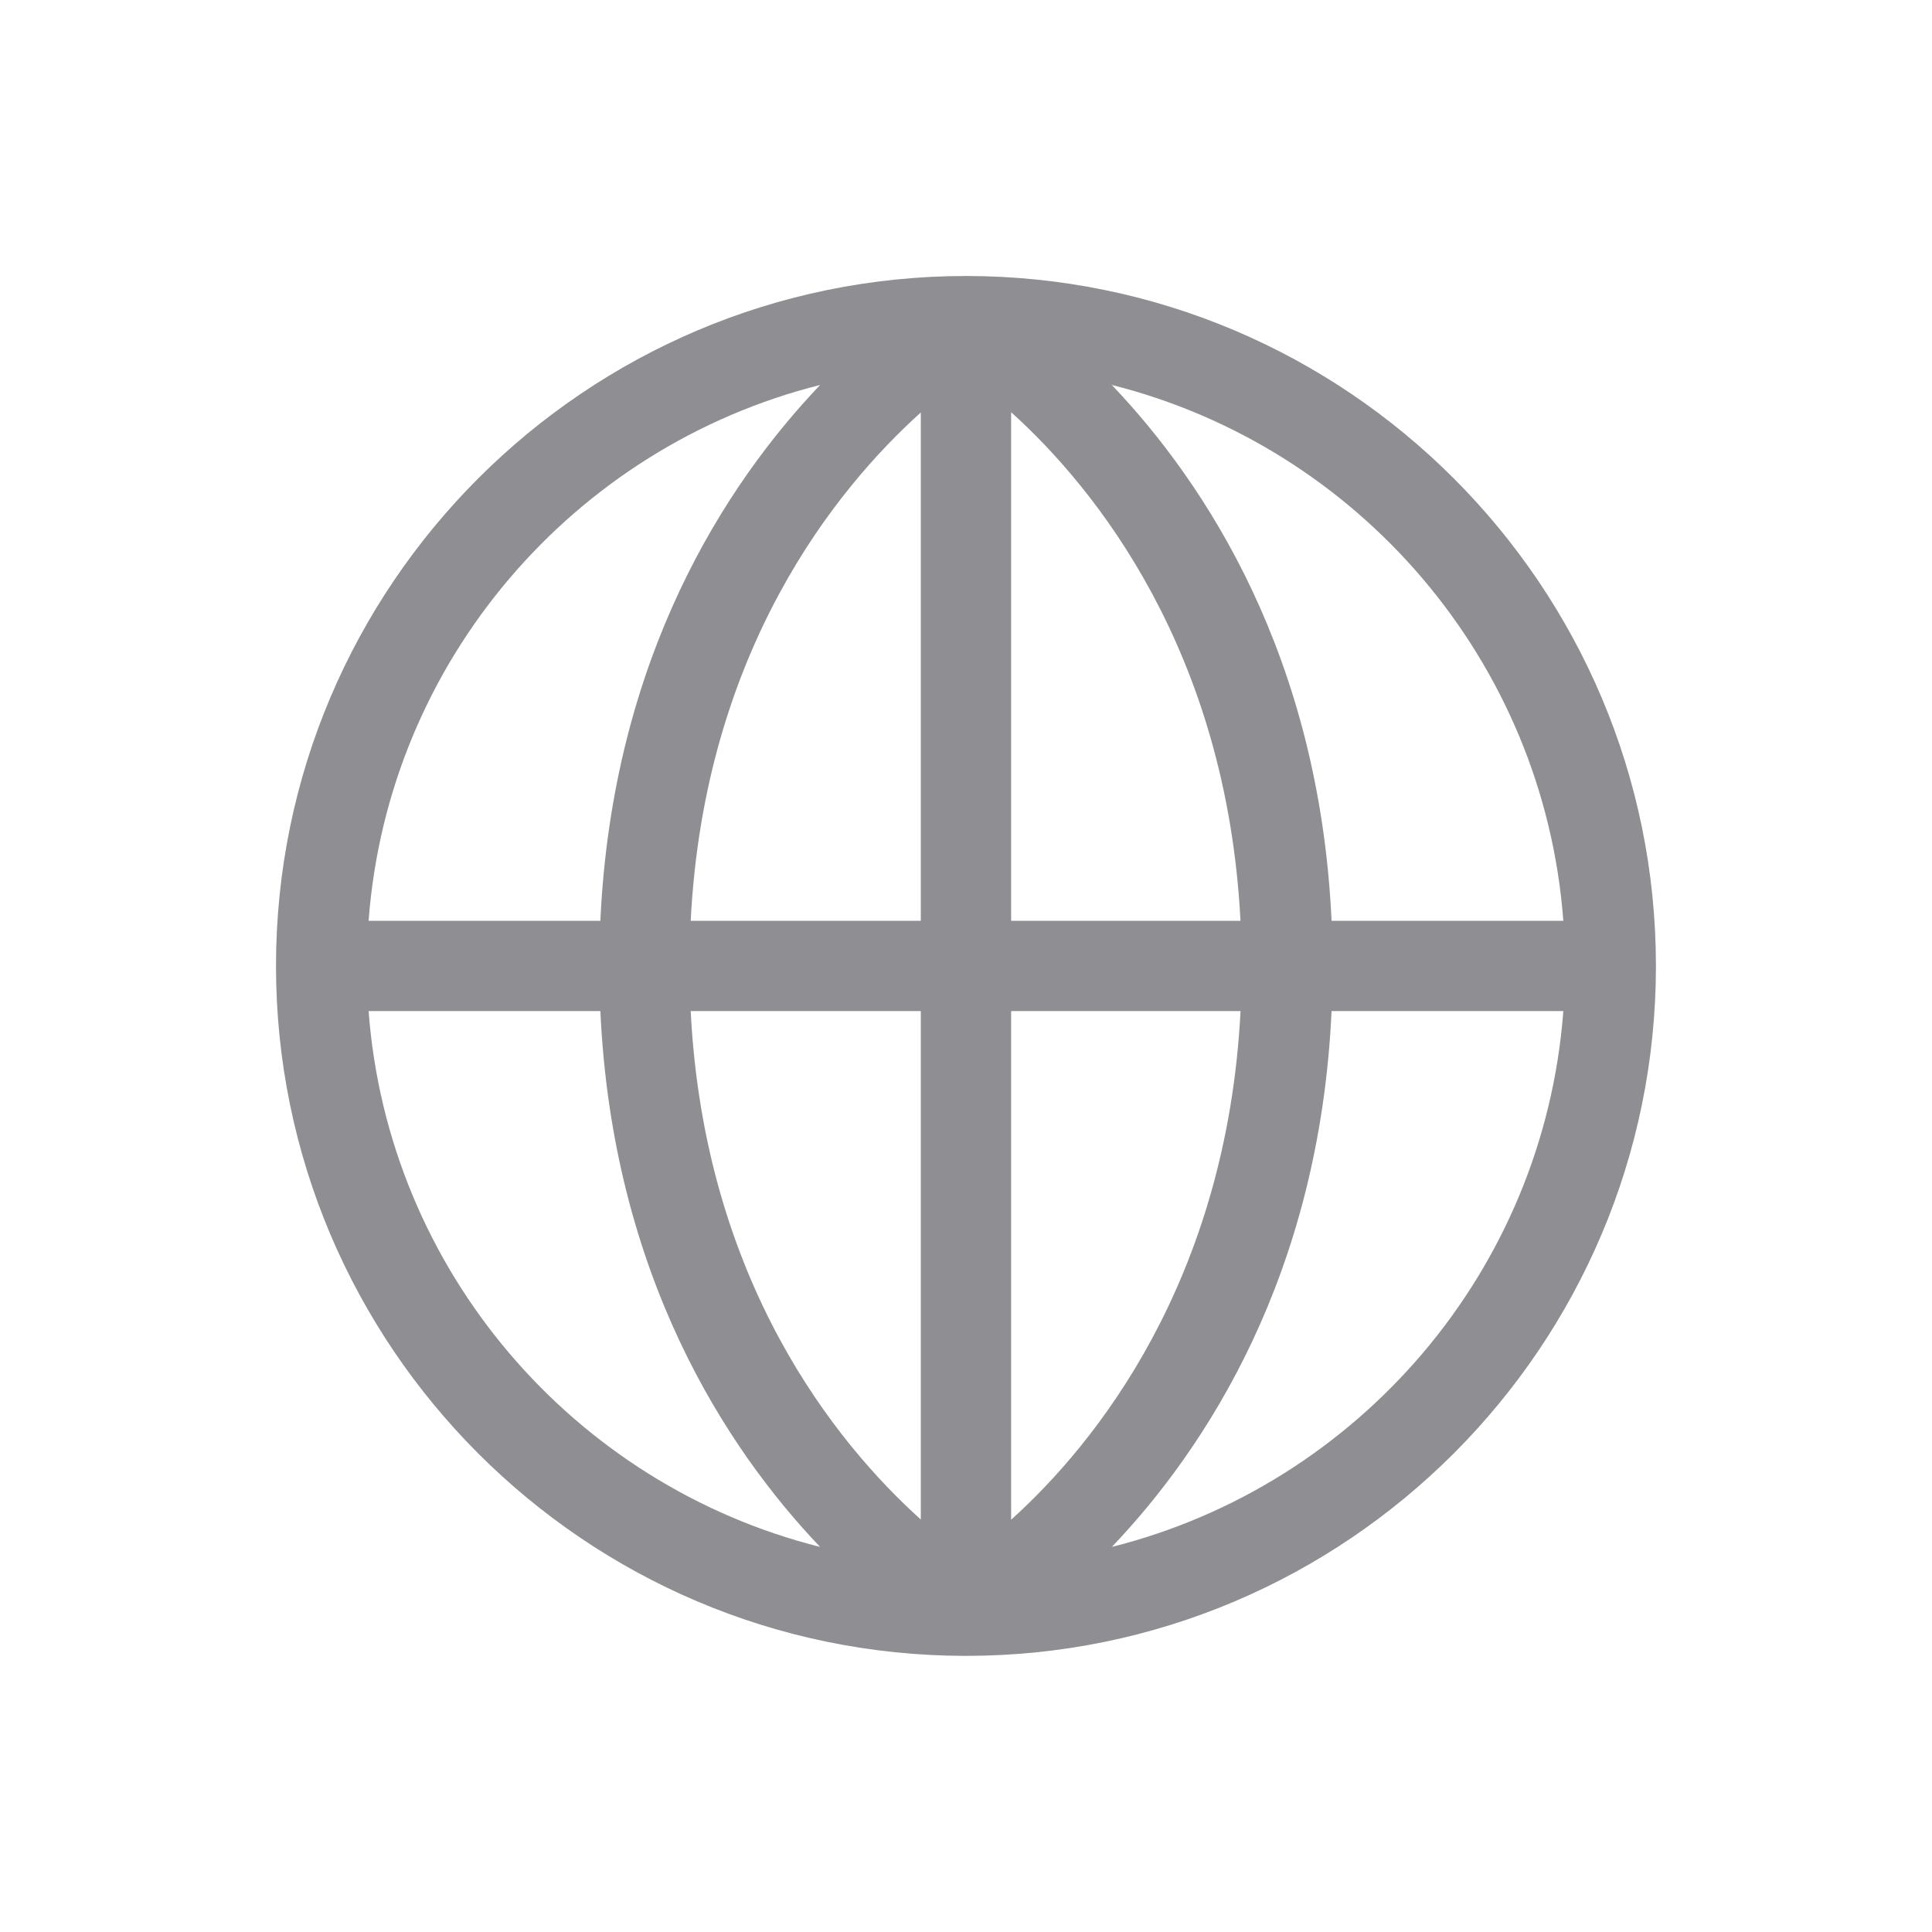 <?xml version="1.0" encoding="UTF-8"?>
<svg width="28px" height="28px" viewBox="0 0 28 28" version="1.1" xmlns="http://www.w3.org/2000/svg" xmlns:xlink="http://www.w3.org/1999/xlink">
    <!-- Generator: Sketch 59.1 (86144) - https://sketch.com -->
    <title>Icon/28px/ic_Web28px</title>
    <desc>Created with Sketch.</desc>
    <g id="Icon/28px/ic_Web28px" stroke="none" stroke-width="1" fill="none" fill-rule="evenodd">
        <path d="M16.114,22.419 C17.473,20.993 19.123,18.481 19.298,14.653 L22.657,14.653 C22.374,18.423 19.681,21.523 16.114,22.419 L16.114,22.419 Z M5.342,14.653 L8.701,14.653 C8.877,18.481 10.527,20.993 11.885,22.419 C8.319,21.523 5.625,18.423 5.342,14.653 L5.342,14.653 Z M11.886,5.579 C10.528,7.004 8.877,9.516 8.701,13.345 L5.342,13.345 C5.625,9.574 8.32,6.476 11.886,5.579 L11.886,5.579 Z M14.654,13.345 L14.654,5.974 C15.871,7.071 17.777,9.428 17.978,13.345 L14.654,13.345 Z M14.654,22.025 L14.654,14.653 L17.979,14.653 C17.778,18.571 15.871,20.929 14.654,22.025 L14.654,22.025 Z M13.345,14.653 L13.345,22.022 C12.127,20.926 10.208,18.581 10.01,14.653 L13.345,14.653 Z M13.345,5.978 L13.345,13.345 L10.01,13.345 C10.209,9.418 12.128,7.073 13.345,5.978 L13.345,5.978 Z M22.657,13.345 L19.298,13.345 C19.122,9.516 17.472,7.004 16.113,5.579 C19.68,6.476 22.374,9.574 22.657,13.345 L22.657,13.345 Z M23.999,13.999 C23.999,8.486 19.516,4.002 14.004,4 L14.002,4 L14,4 C8.486,4 4,8.485 4,13.999 C4,19.511 8.483,23.995 13.994,23.998 C13.995,23.998 13.997,24 13.998,24 C13.999,24 13.999,23.999 13.999,23.999 L14,24 C14.001,24 14.002,23.998 14.004,23.998 C19.515,23.996 23.999,19.512 23.999,13.999 L23.999,13.999 Z" id="icon" fill="#8E8E93"></path>
    </g>
</svg>